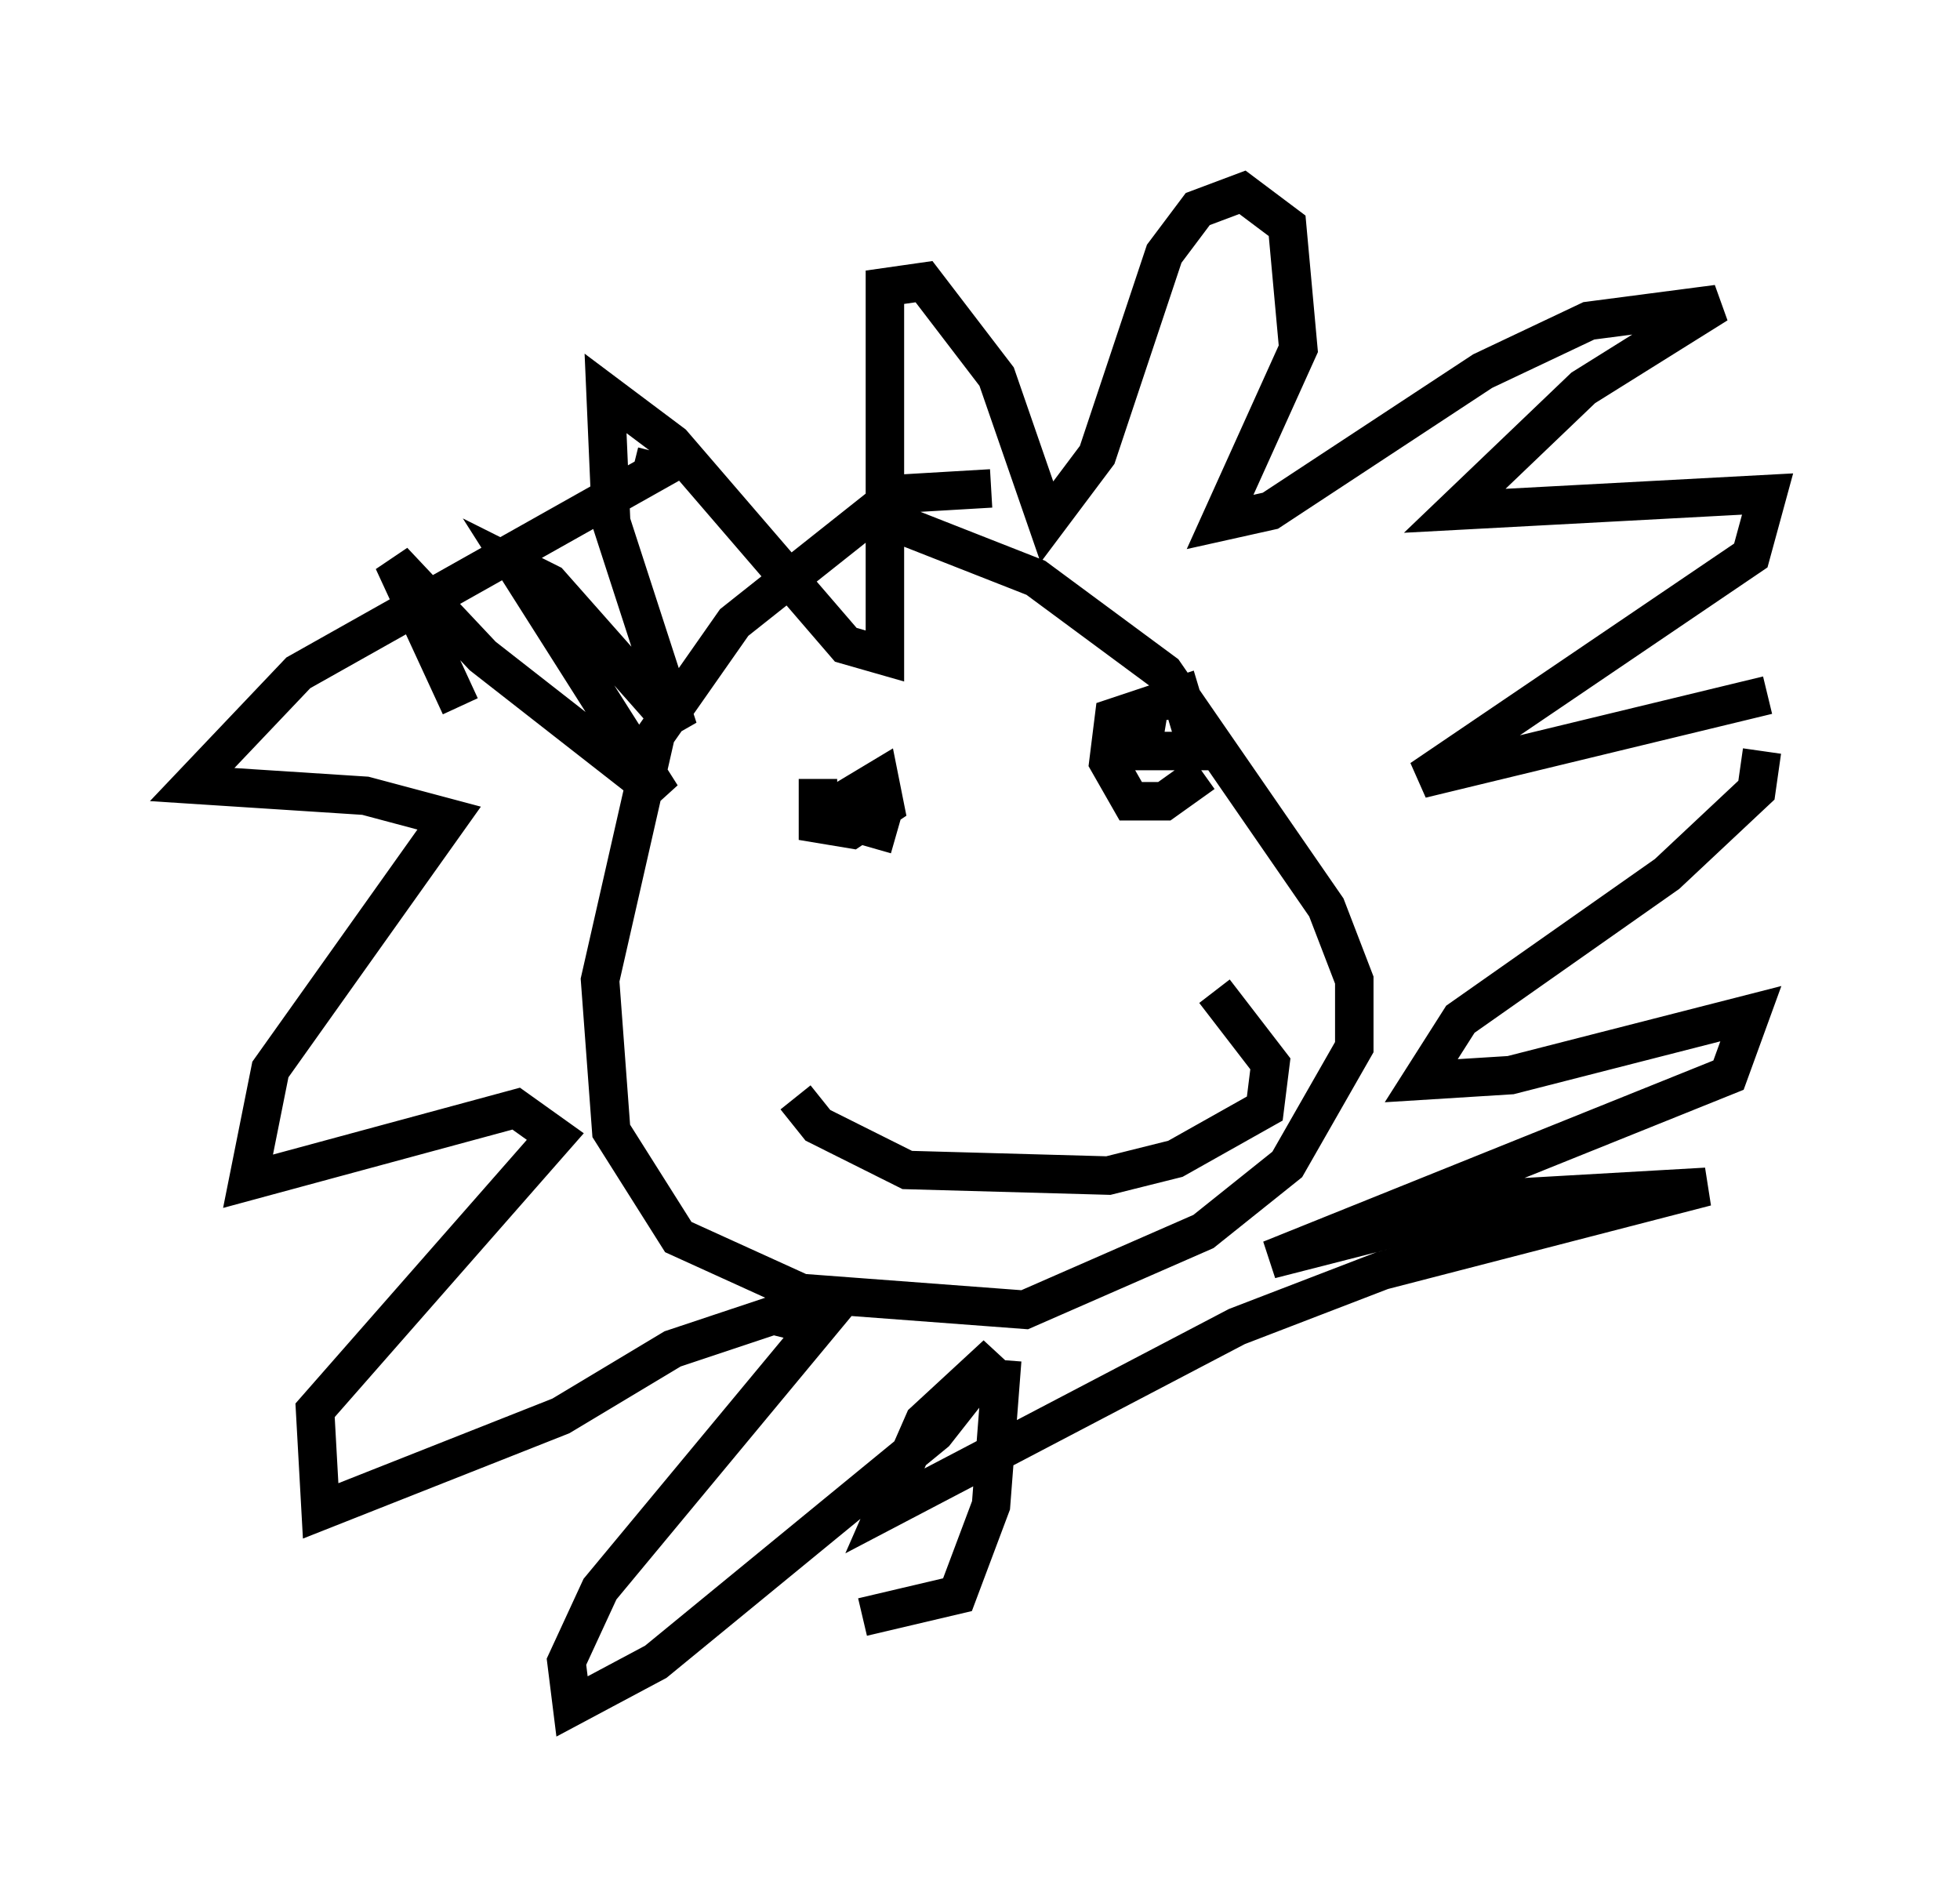 <?xml version="1.0" encoding="utf-8" ?>
<svg baseProfile="full" height="49.363" version="1.1" width="50.961" xmlns="http://www.w3.org/2000/svg" xmlns:ev="http://www.w3.org/2001/xml-events" xmlns:xlink="http://www.w3.org/1999/xlink"><defs /><rect fill="white" height="49.363" width="50.961" x="0" y="0" /><path d="M26.642, 13.134 m-0.872, -0.436 l-2.469, 0.145 -4.212, 3.341 l-2.034, 2.905 -1.453, 6.391 l0.291, 3.922 1.743, 2.76 l3.196, 1.453 5.81, 0.436 l4.648, -2.034 2.179, -1.743 l1.743, -3.05 0.0, -1.743 l-0.726, -1.888 -4.212, -6.101 l-3.341, -2.469 -4.067, -1.598 m0.436, 8.279 l-1.017, -0.291 -0.145, -0.726 l0.726, -0.436 0.145, 0.726 l-0.872, 0.581 -0.872, -0.145 l0.0, -1.162 m10.022, -0.145 l-1.017, 0.726 -0.872, 0.0 l-0.581, -1.017 0.145, -1.162 l1.743, -0.581 0.436, 1.453 l-1.453, 0.0 0.145, -0.872 m-9.151, 9.877 l0.581, 0.726 2.324, 1.162 l5.229, 0.145 1.743, -0.436 l2.324, -1.307 0.145, -1.162 l-1.453, -1.888 m-19.609, -7.408 l-1.743, -3.777 2.324, 2.469 l4.648, 3.631 -3.777, -5.955 l0.872, 0.436 3.341, 3.777 l-1.743, -5.374 -0.145, -3.341 l1.743, 1.307 4.503, 5.229 l1.017, 0.291 0.0, -9.587 l1.017, -0.145 1.888, 2.469 l1.307, 3.777 1.307, -1.743 l1.743, -5.229 0.872, -1.162 l1.162, -0.436 1.162, 0.872 l0.291, 3.196 -2.034, 4.503 l1.307, -0.291 5.52, -3.631 l2.76, -1.307 3.341, -0.436 l-3.486, 2.179 -3.341, 3.196 l8.134, -0.436 -0.436, 1.598 l-8.57, 5.81 9.006, -2.179 m-0.145, 1.453 l-0.145, 1.017 -2.324, 2.179 l-5.374, 3.777 -1.017, 1.598 l2.324, -0.145 6.246, -1.598 l-0.581, 1.598 -11.911, 4.793 l6.246, -1.598 5.084, -0.291 l-8.425, 2.179 -3.777, 1.453 l-9.151, 4.793 1.017, -2.324 l1.888, -1.743 -1.598, 2.034 l-7.263, 5.955 -2.179, 1.162 l-0.145, -1.162 0.872, -1.888 l5.665, -6.827 -1.162, -0.291 l-2.615, 0.872 -2.905, 1.743 l-6.246, 2.469 -0.145, -2.615 l6.246, -7.117 -1.017, -0.726 l-6.972, 1.888 0.581, -2.905 l4.648, -6.536 -2.179, -0.581 l-4.503, -0.291 2.76, -2.905 l9.296, -5.229 -0.581, -0.145 m9.587, 23.24 l-0.291, 3.777 -0.872, 2.324 l-2.469, 0.581 " fill="none" stroke="black" stroke-width="1" /></svg>